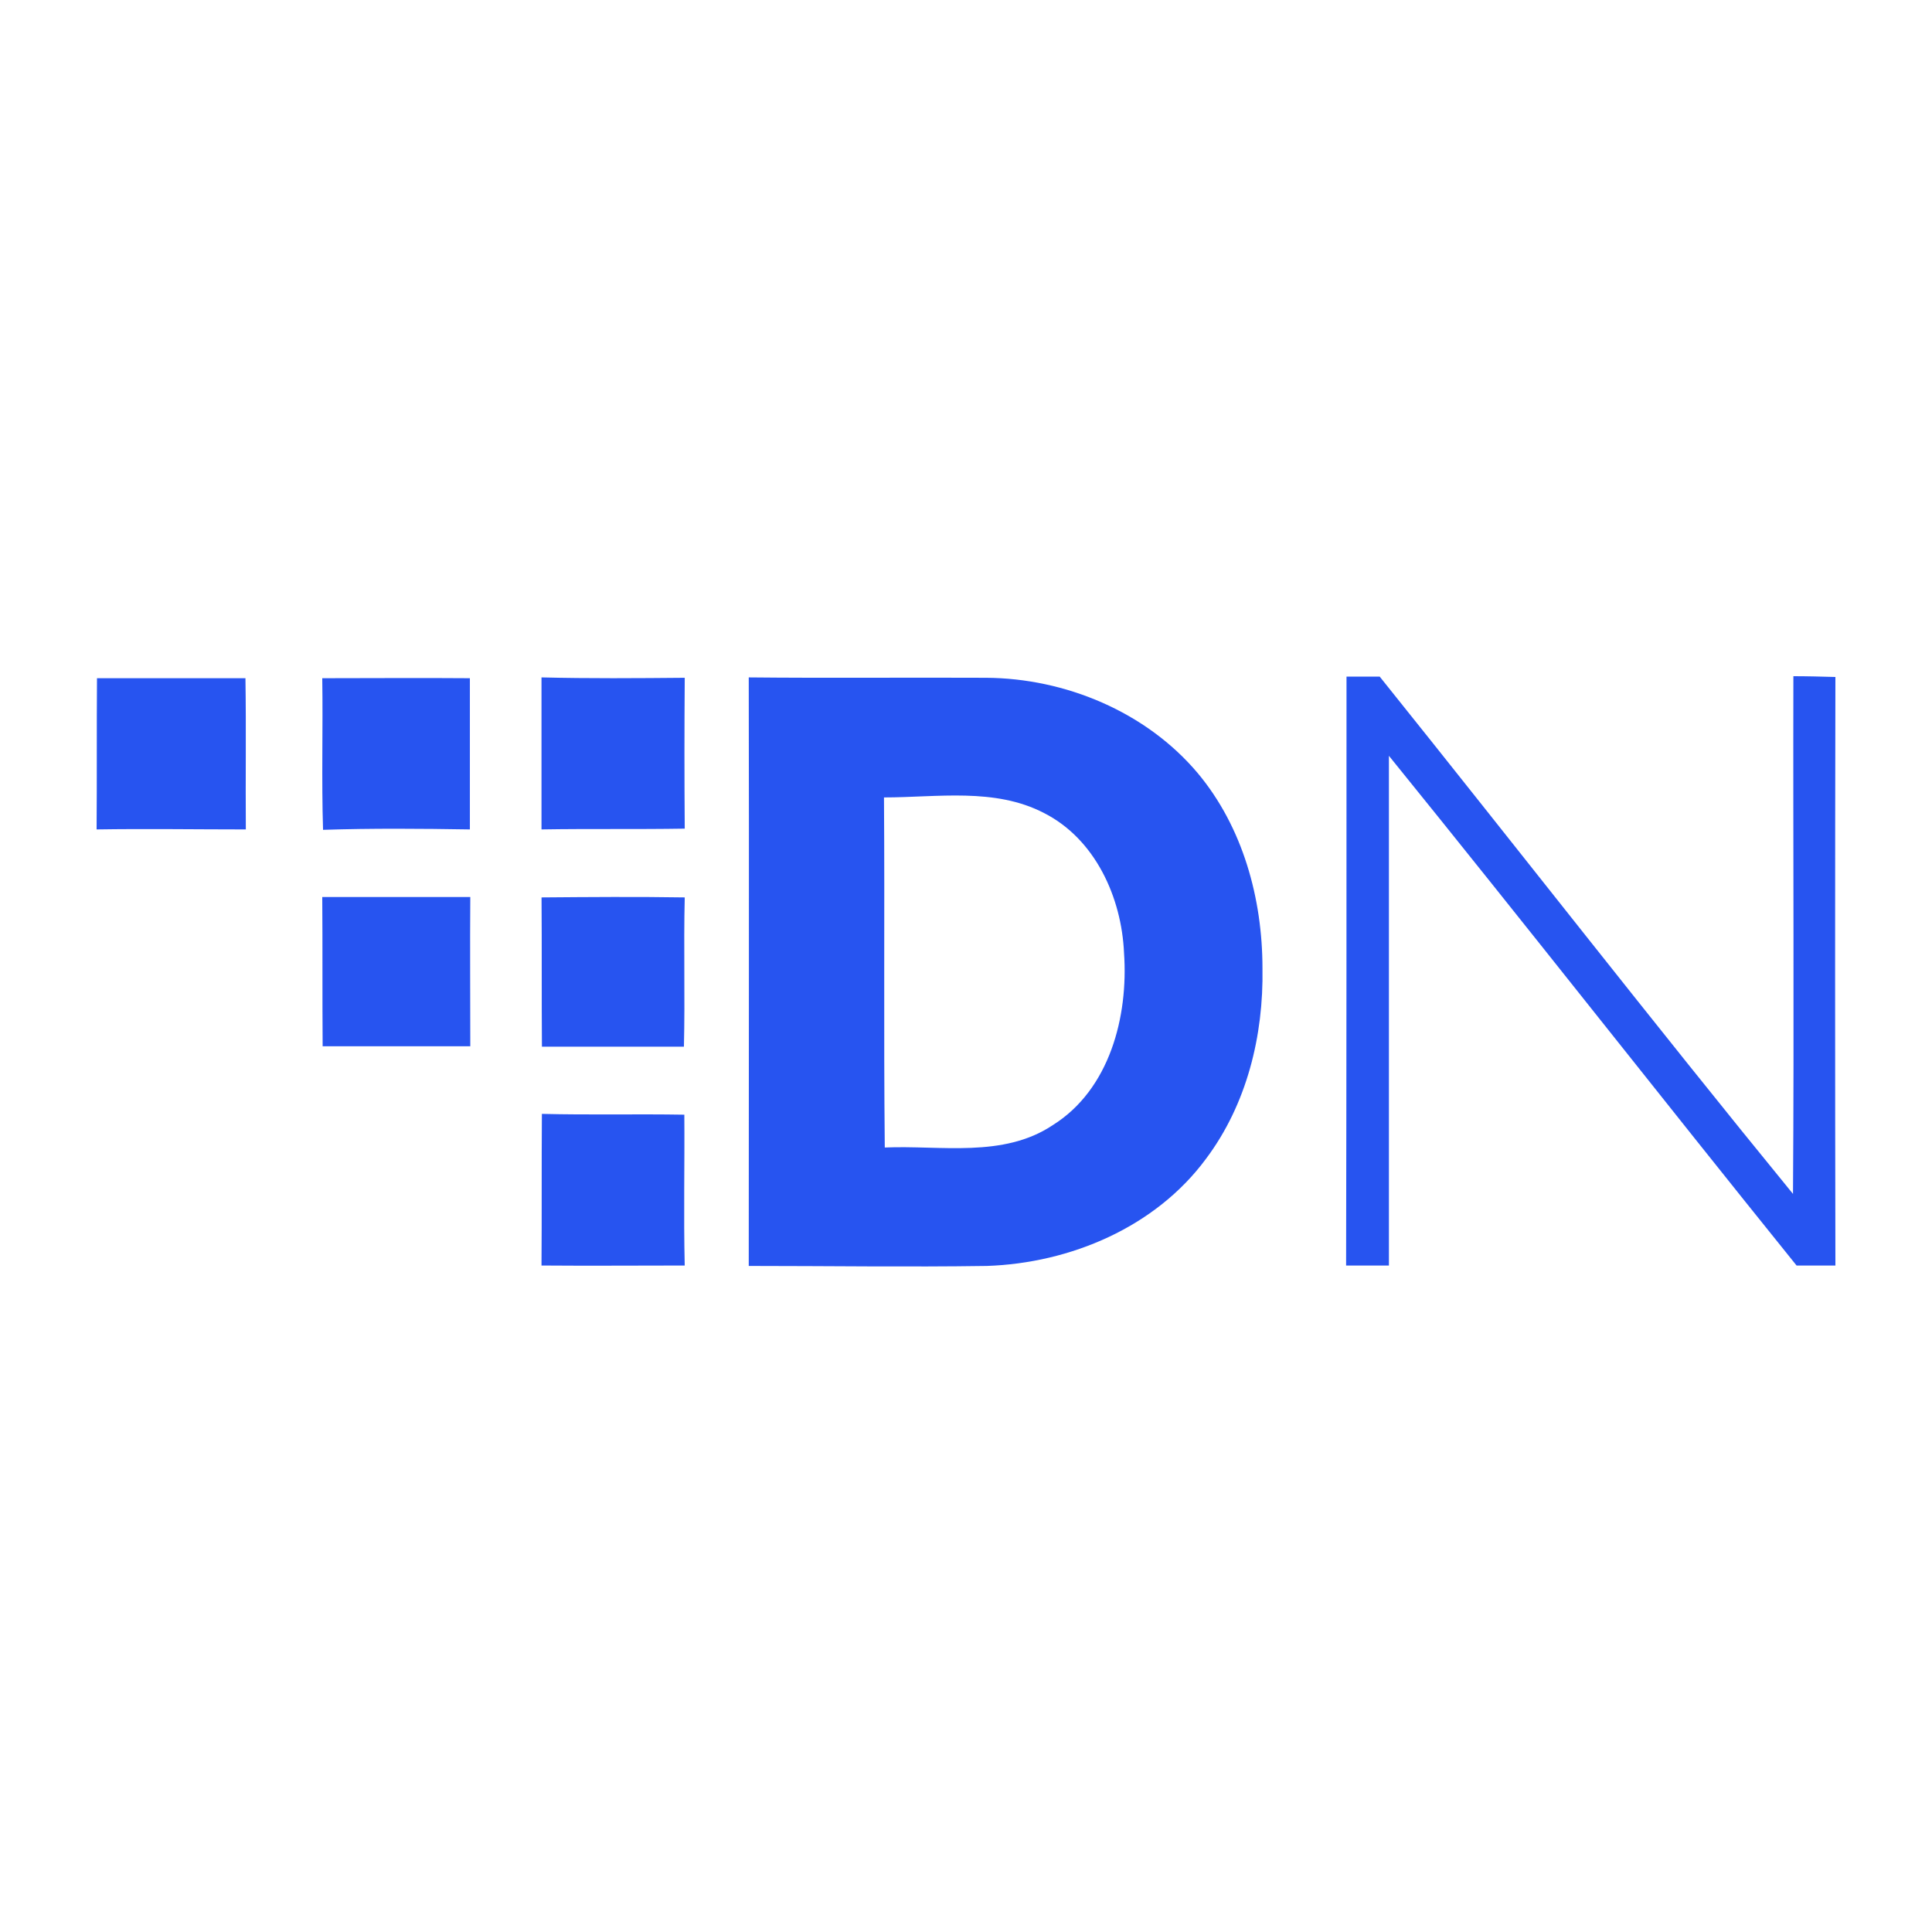 <svg height="100" width="100" xmlns="http://www.w3.org/2000/svg"><path d="M5.02 35.104h7.684c.041 2.609 0 5.218.02 7.827-2.568 0-5.156-.041-7.724 0 .02-2.609 0-5.218.02-7.827zm11.66 0c2.547 0 5.094-.021 7.641 0v7.827c-2.526-.041-5.053-.062-7.6.021-.083-2.61 0-5.24-.041-7.848zm11.348-.042c2.464.062 4.929.042 7.414.02-.02 2.61-.02 5.22 0 7.808-2.465.041-4.95 0-7.414.041zm10.727 0c4.08.042 8.18 0 12.28.02 4.1.022 8.284 1.761 10.955 4.93 2.34 2.795 3.355 6.502 3.355 10.105.062 3.48-.807 7.041-2.92 9.858-2.61 3.54-7.02 5.405-11.348 5.55-4.121.062-8.222 0-12.322 0 0-10.148.02-20.316 0-30.463zm7 6.213c.041 6.047-.021 12.073.041 18.12 2.879-.124 6.13.559 8.698-1.16 2.94-1.843 3.914-5.612 3.686-8.905-.124-2.878-1.491-5.902-4.142-7.248-2.547-1.325-5.529-.807-8.283-.807zm23.939-6.254h1.719c7.144 8.904 14.165 17.933 21.392 26.776.062-8.946 0-17.872.02-26.797.725 0 1.45.02 2.175.041-.02 10.168-.02 20.316 0 30.463h-2.009C85.93 56.744 78.971 47.86 71.89 39.12v26.383h-2.216c.021-10.168.021-20.315.021-30.483zM16.68 46.43h7.662c-.02 2.568 0 5.157 0 7.725H16.7c-.02-2.568 0-5.157-.02-7.725zm11.348.02c2.464-.02 4.929-.04 7.414 0-.062 2.569.02 5.137-.042 7.725h-7.35c-.02-2.588 0-5.156-.02-7.724zm.02 11.204c2.465.062 4.909 0 7.373.042.02 2.588-.041 5.198.02 7.807-2.464 0-4.949.02-7.413 0 .02-2.61 0-5.219.02-7.849z" fill="#2754F0" fill-rule="evenodd"/></svg>